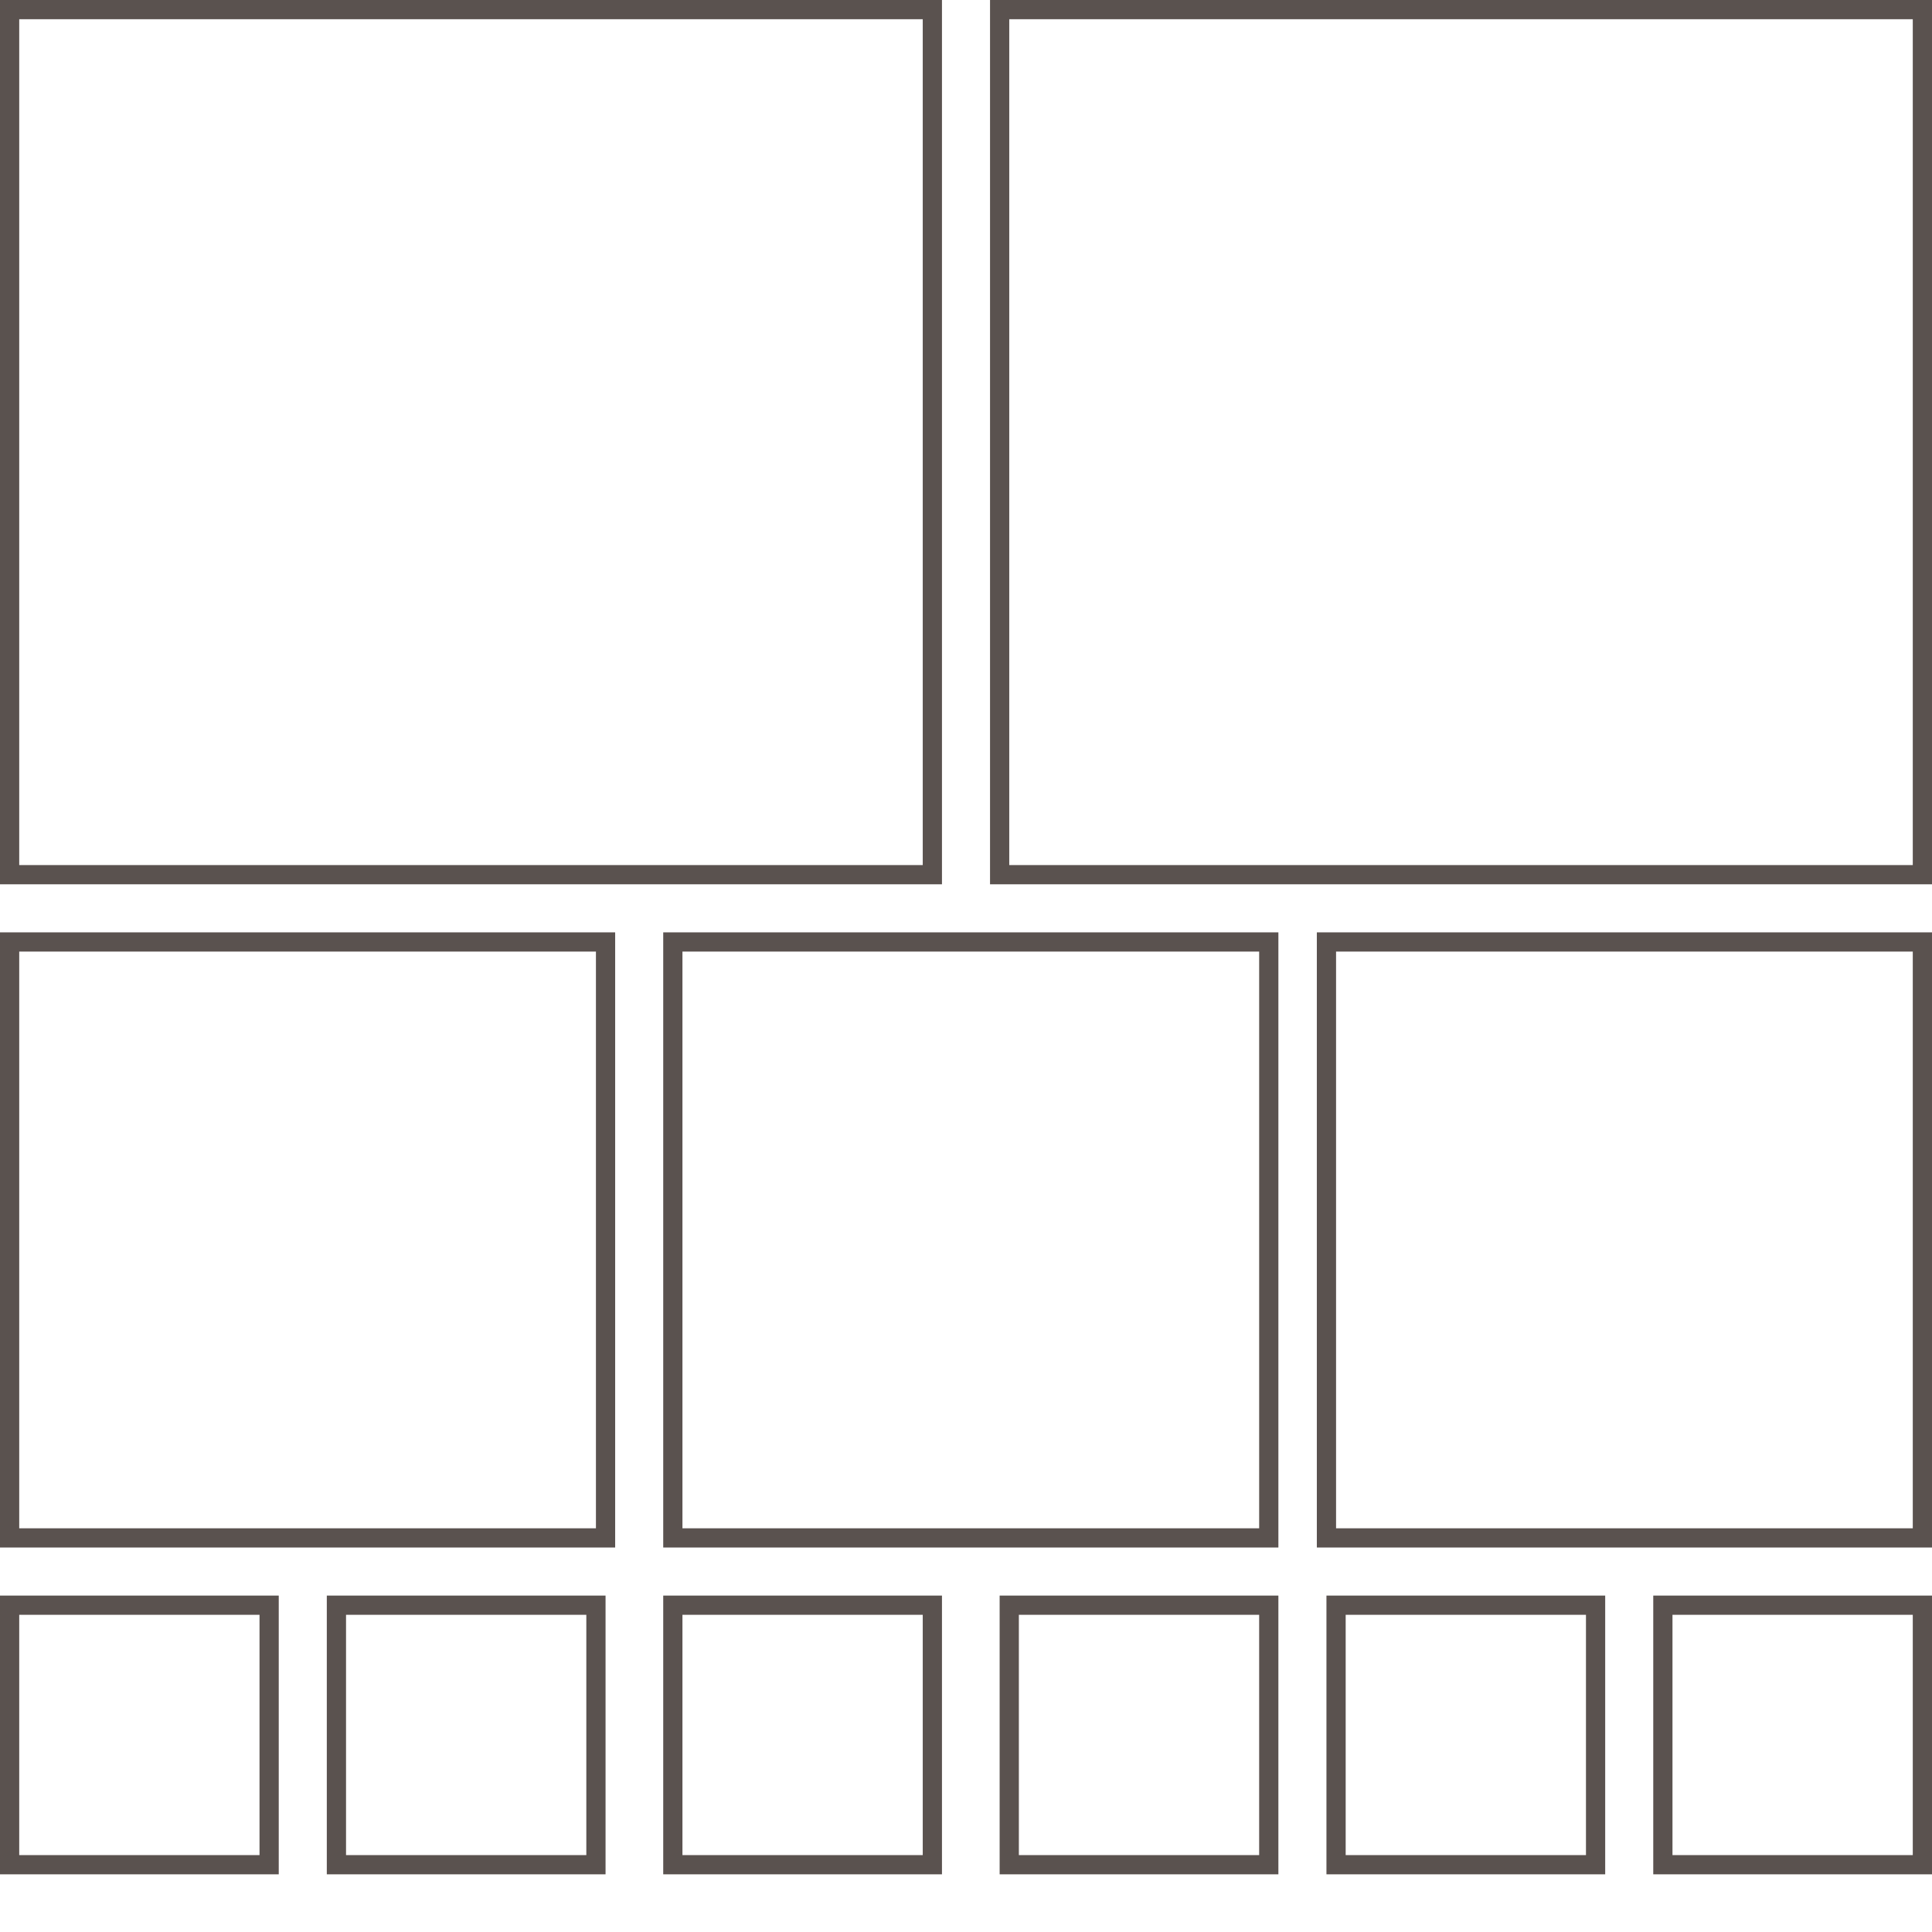 <?xml version="1.0" standalone="no"?>
<!DOCTYPE svg PUBLIC "-//W3C//DTD SVG 1.1//EN" 
  "http://www.w3.org/Graphics/SVG/1.1/DTD/svg11.dtd">
<svg xmlns="http://www.w3.org/2000/svg" width="201" height="201"  viewBox="0 0 201 201">
	<style type="text/css">
		<![CDATA[
		rect {
			fill:transparent;
			stroke:#5A524F;
			stroke-width:2;
		}
		]]>
	
	</style>
	<rect y="1" x="1" width="96" height="90" />
	<rect y="1" x="104" width="96" height="90" />

	<rect y="98" x="1" width="62" height="62" />
	<rect y="98" x="70" width="62" height="62" />
	<rect y="98" x="138" width="62" height="62" />
	
	<rect y="167" x="1" width="27" height="27" />
	<rect y="167" x="35" width="27" height="27" />
	<rect y="167" x="70" width="27" height="27" />
	<rect y="167" x="105" width="27" height="27" />
	<rect y="167" x="139" width="27" height="27" />
	<rect y="167" x="173" width="27" height="27" />

</svg>